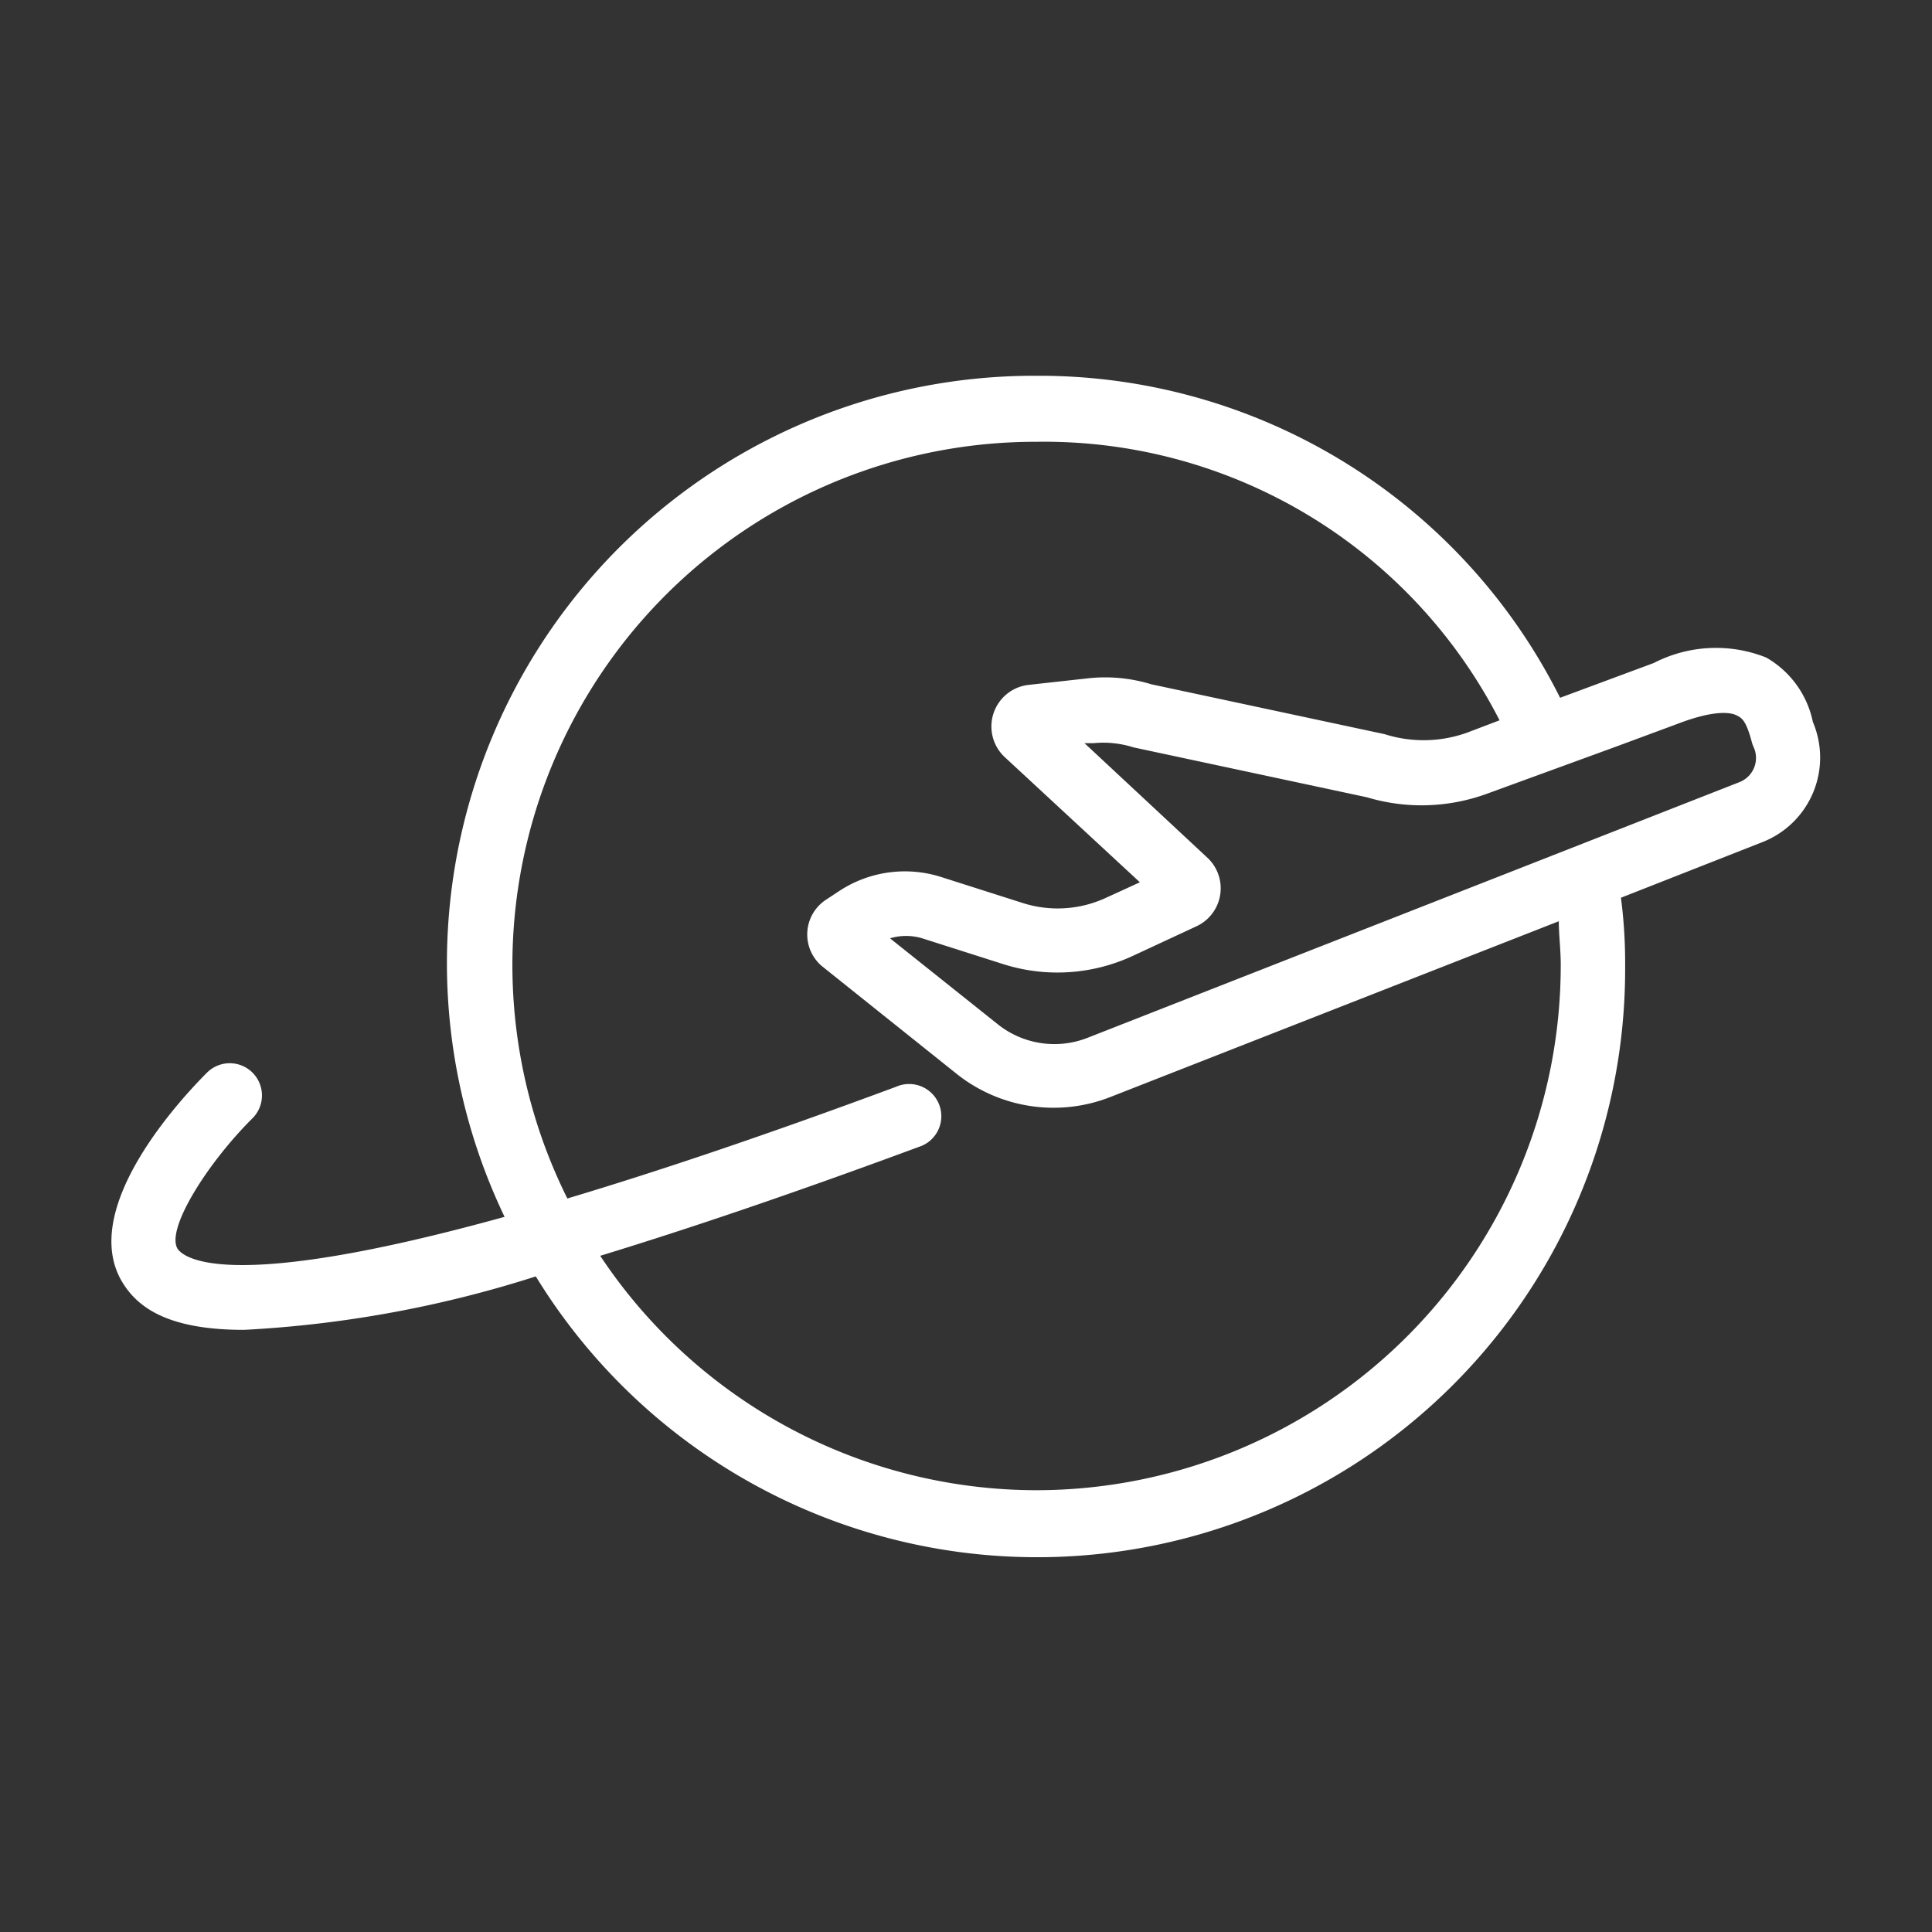 <svg id="Layer_1" data-name="Layer 1" xmlns="http://www.w3.org/2000/svg" viewBox="0 0 60 60"><rect x="0" y="0" width="60" height="60" fill="#333333" stroke="none"/><defs><style>.cls-1{fill:#fff;}</style></defs><title>ic-training</title><path class="cls-1" d="M54.85,20.42a4.21,4.21,0,0,0-3.49.17l-2.91,1.08a18.09,18.09,0,0,0-16.27-10A18.24,18.24,0,0,0,15.67,37.79c-8.56,2.37-9.94,1.29-10.15,1-.39-.6.93-2.68,2.32-4.06a1,1,0,0,0-1.41-1.42c-.69.69-4.08,4.24-2.6,6.56.49.77,1.44,1.43,3.75,1.43a35.8,35.8,0,0,0,9.06-1.66A18.26,18.26,0,0,0,50.47,30a15.54,15.54,0,0,0-.13-2.12l4.4-1.73a2.82,2.82,0,0,0,1.56-3.73A3,3,0,0,0,54.85,20.42ZM32.19,46.28A16.28,16.28,0,0,1,18.64,39c2.75-.84,6-1.94,9.89-3.38a1,1,0,1,0-.7-1.87c-4.12,1.53-7.47,2.65-10.21,3.47A16.25,16.25,0,0,1,32.19,13.72a15.89,15.89,0,0,1,14.38,8.65l-1,.38A4,4,0,0,1,43,22.8l-7.25-1.55a4.88,4.88,0,0,0-2-.18l-1.81.2a1.3,1.3,0,0,0-.74,2.24L35.4,27.4l-1.07.49a3.57,3.57,0,0,1-2.58.15l-2.51-.8a3.71,3.71,0,0,0-3.16.42l-.44.29A1.29,1.29,0,0,0,25.52,30l4.19,3.35a4.83,4.83,0,0,0,4.77.72l13.93-5.46c0,.43.06.86.06,1.36A16.3,16.3,0,0,1,32.19,46.28ZM54.48,23.83a.81.81,0,0,1-.46.46L33.75,32.24A2.82,2.82,0,0,1,31,31.82l-3.36-2.68a1.74,1.74,0,0,1,1,0l2.51.8a5.56,5.56,0,0,0,4-.24l2-.93a1.3,1.3,0,0,0,.35-2.13l-3.82-3.56.28,0a3.08,3.08,0,0,1,1.24.13l7.25,1.55a5.91,5.91,0,0,0,3.73-.11l4-1.46,1.89-.7c1.24-.48,1.72-.35,1.87-.27s.28.14.46.81a1,1,0,0,0,.06.17A.81.81,0,0,1,54.48,23.83Z"/></svg>